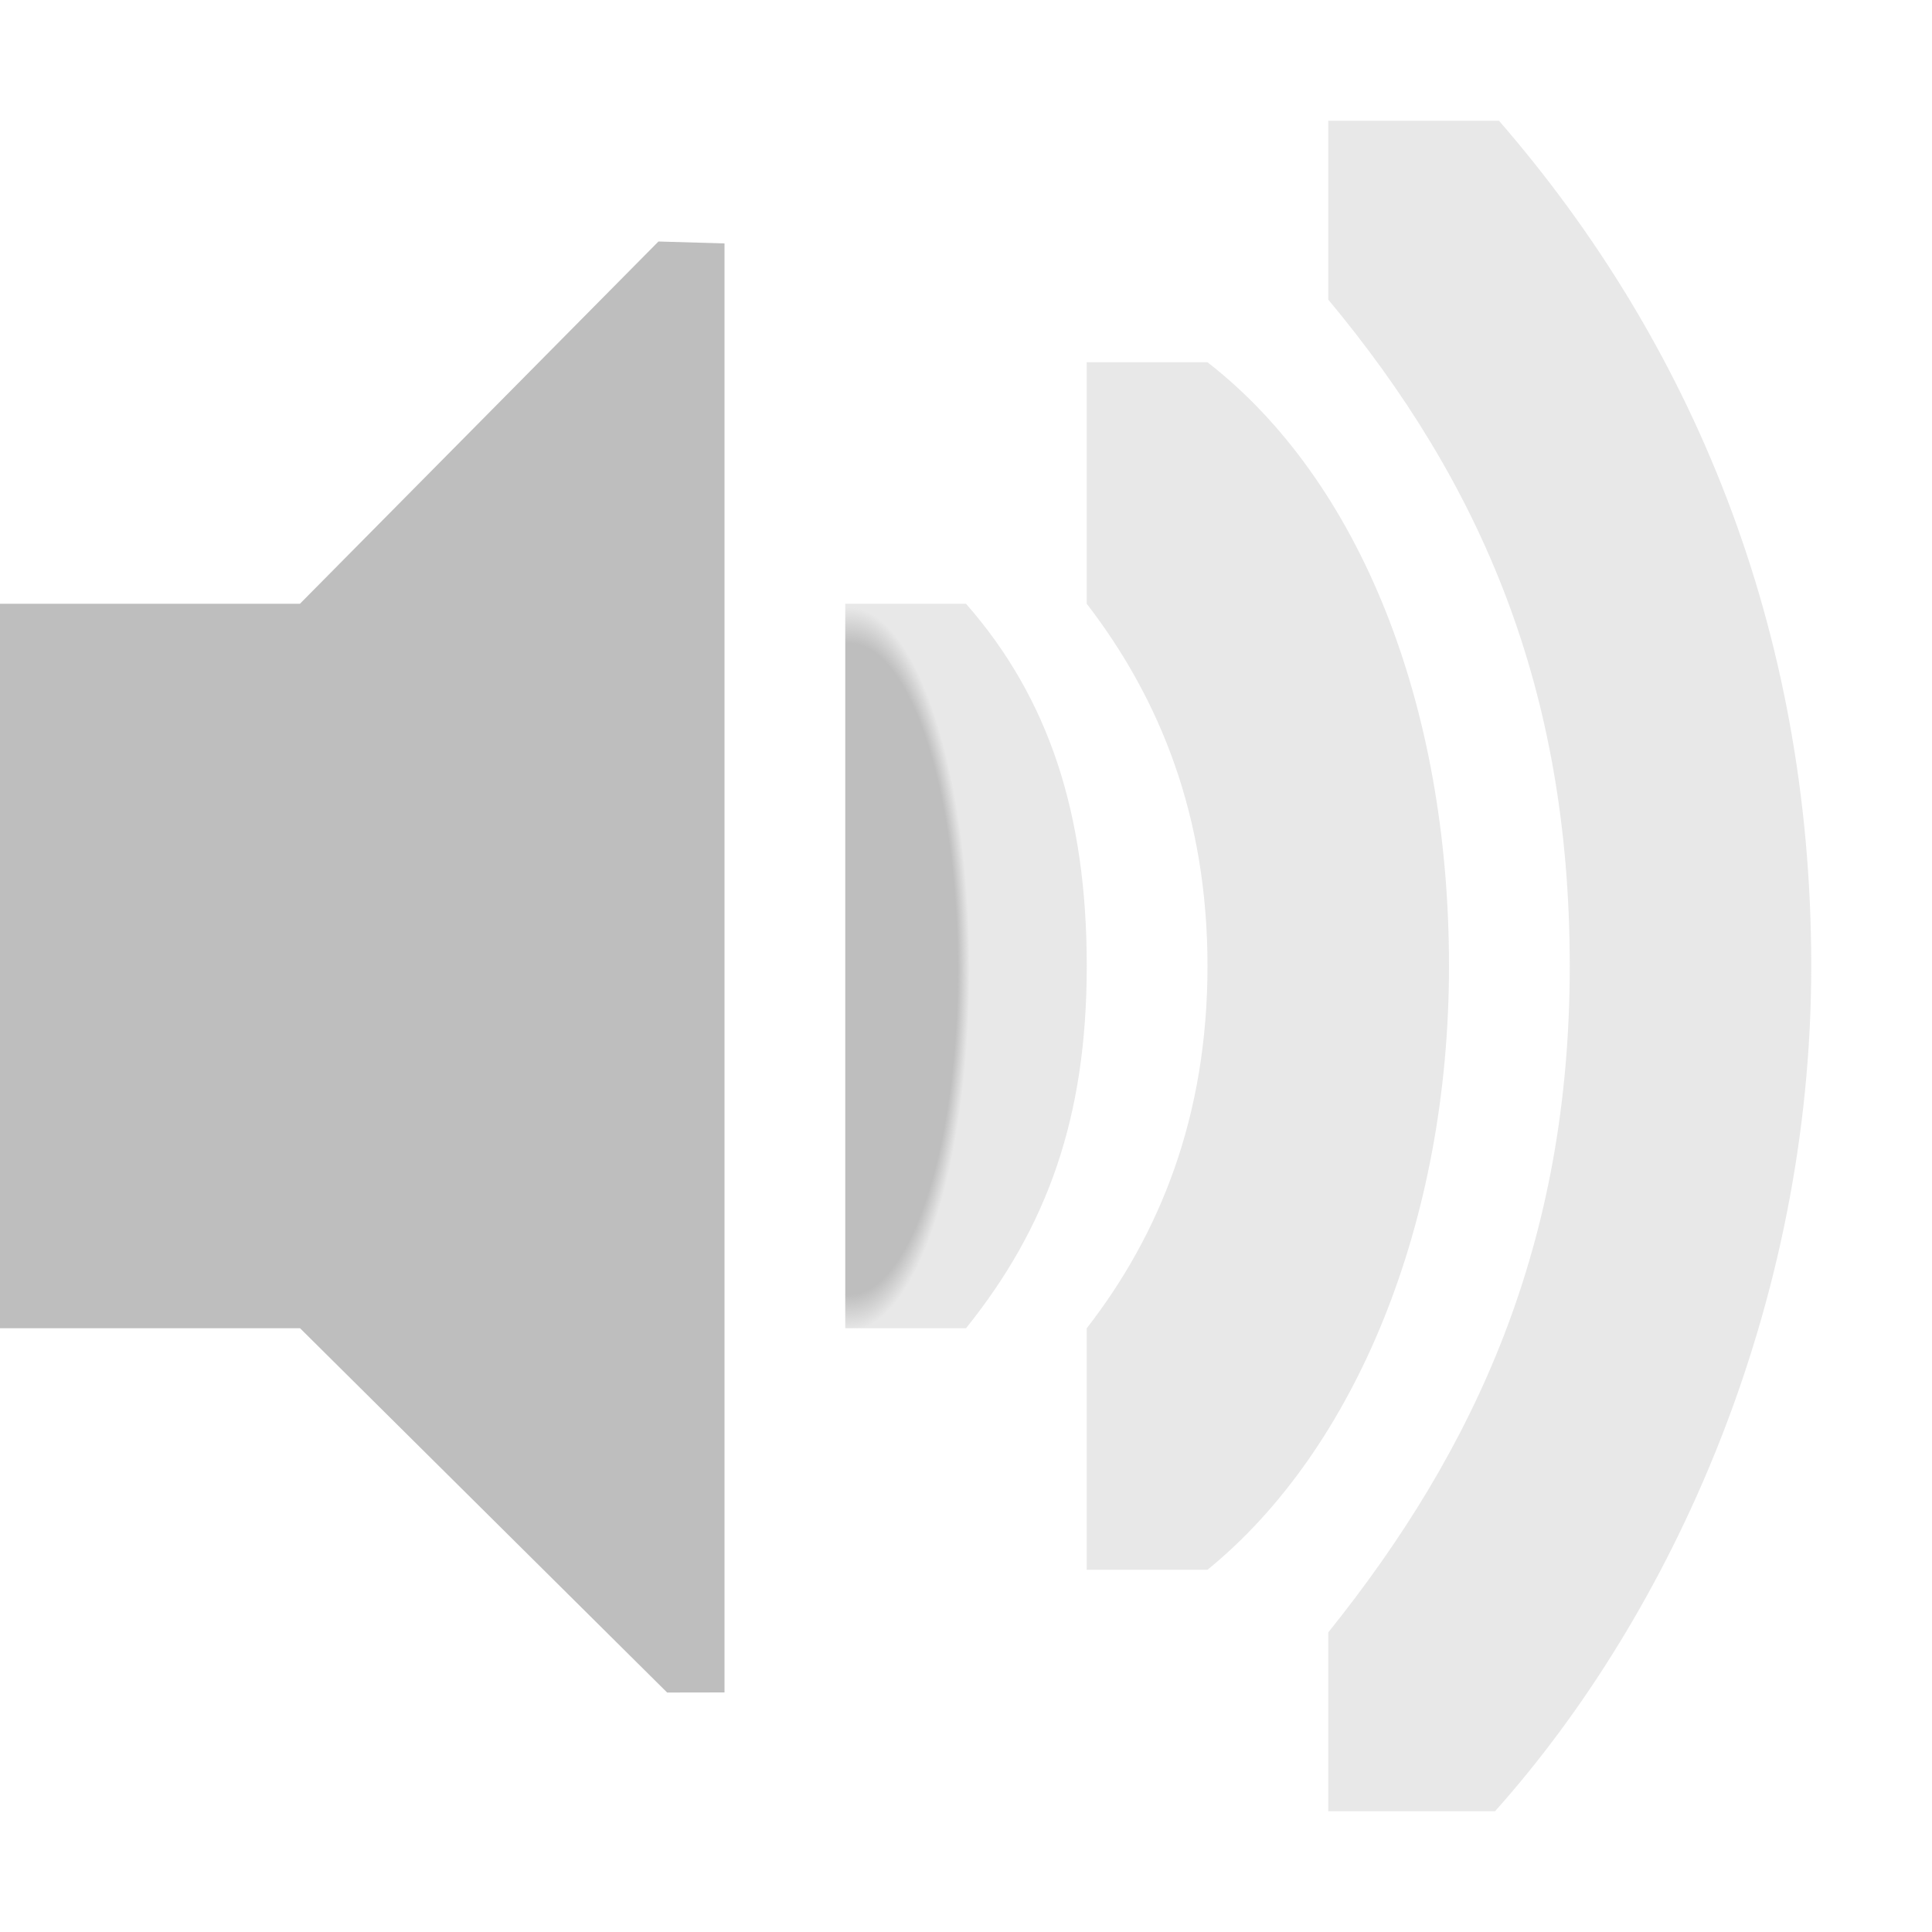 <?xml version="1.0" encoding="UTF-8" standalone="no"?>
<!-- Created with Inkscape (http://www.inkscape.org/) -->

<svg
   height="16"
   id="svg7384"
   version="1.1"
   width="16"
   xmlns:xlink="http://www.w3.org/1999/xlink"
   xmlns="http://www.w3.org/2000/svg"
   xmlns:svg="http://www.w3.org/2000/svg"
   xmlns:rdf="http://www.w3.org/1999/02/22-rdf-syntax-ns#"
   xmlns:cc="http://creativecommons.org/ns#"
   xmlns:dc="http://purl.org/dc/elements/1.1/">
  <title
     id="title9167">Gnome Symbolic Icon Theme</title>
  <defs
     id="defs7386">
    <linearGradient
       id="linearGradient4703">
      <stop
         style="stop-color:#bebebe;stop-opacity:1;"
         offset="0.45"
         id="stop4699" />
      <stop
         style="stop-color:#bebebe;stop-opacity:0.35;"
         offset="0.50"
         id="stop4701" />
    </linearGradient>
    <radialGradient
       xlink:href="#linearGradient4703"
       id="radialGradient4705"
       cx="87.999"
       cy="205"
       fx="87.999"
       fy="205"
       r="1"
       gradientTransform="matrix(2.002,0,0,6.026,-88.146,-1030.296)"
       gradientUnits="userSpaceOnUse" />
  </defs>
  <g
     id="layer9"
     style="display:inline"
     transform="translate(-81,-197)">
    <path
       d="m 81,202 2.484,0 2.969,-3 0.547,0.016 0,12 -0.475,8.3e-4 L 83.485,208 81,208 z"
       id="path5491-75"
       style="color:#bebebe;fill:#bebebe;fill-opacity:1;fill-rule:nonzero;stroke:none;stroke-width:1;marker:none;visibility:visible;display:inline;overflow:visible" />
    <path
       d="m 96,205 c 0,-2.814 -1,-5.172 -2.586,-7 l -1.414,0 0,1.481 c 1.265,1.519 2,3.219 2,5.519 0,2.3 -0.78,4 -2,5.519 l 0,1.481 1.381,0 c 1.466,-1.64 2.619,-4.186 2.619,-7 z"
       id="rect11714-3-9"
       style="opacity:0.35;color:#000000;fill:#bebebe;fill-opacity:1;fill-rule:nonzero;stroke:none;stroke-width:1;marker:none;visibility:visible;display:inline;overflow:visible;enable-background:accumulate" />
    <path
       d="m 93,205 c 0,-2.167 -0.739,-4.02 -2,-5 l -1,0 0,2 c 0.607,0.789 1,1.759 1,3 0,1.241 -0.393,2.219 -1,3 l 0,2 1,0 c 1.223,-0.995 2,-2.873 2,-5 z"
       id="rect11703-1-9"
       style="opacity:0.35;color:#000000;fill:#bebebe;fill-opacity:1;fill-rule:nonzero;stroke:none;stroke-width:1;marker:none;visibility:visible;display:inline;overflow:visible;enable-background:accumulate" />
    <path
       clip-path="none"
       d="m 90,205 c 0,-1.257 -0.312,-2.216 -1,-3 l -1,0 0,3 0,0.375 0,2.625 1,0 c 0.672,-0.837 1,-1.743 1,-3 z"
       id="path6297-6-8"
       mask="none"
       style="font-size:medium;font-style:normal;font-variant:normal;font-weight:normal;font-stretch:normal;text-indent:0;text-align:start;text-decoration:none;line-height:normal;letter-spacing:normal;word-spacing:normal;text-transform:none;direction:ltr;block-progression:tb;writing-mode:lr-tb;text-anchor:start;baseline-shift:baseline;color:#000000;fill:url(#radialGradient4705);fill-opacity:1;stroke:none;stroke-width:2.328;marker:none;visibility:visible;display:inline;overflow:visible;enable-background:accumulate;font-family:Sans;-inkscape-font-specification:Sans" />
  </g>
  <g
     id="layer10"
     style="display:inline"
     transform="translate(-81,-197)" />
  <g
     id="layer11"
     transform="translate(-81,-197)" />
  <g
     id="layer13"
     style="display:inline"
     transform="translate(-81,-197)" />
  <g
     id="layer14"
     transform="translate(-81,-197)" />
  <g
     id="layer15"
     style="display:inline"
     transform="translate(-81,-197)" />
  <g
     id="g71291"
     style="display:inline"
     transform="translate(-81,-197)" />
  <g
     id="g4953"
     style="display:inline"
     transform="translate(-81,-197)" />
  <g
     id="layer12"
     style="display:inline"
     transform="translate(-81,-197)" />
</svg>
